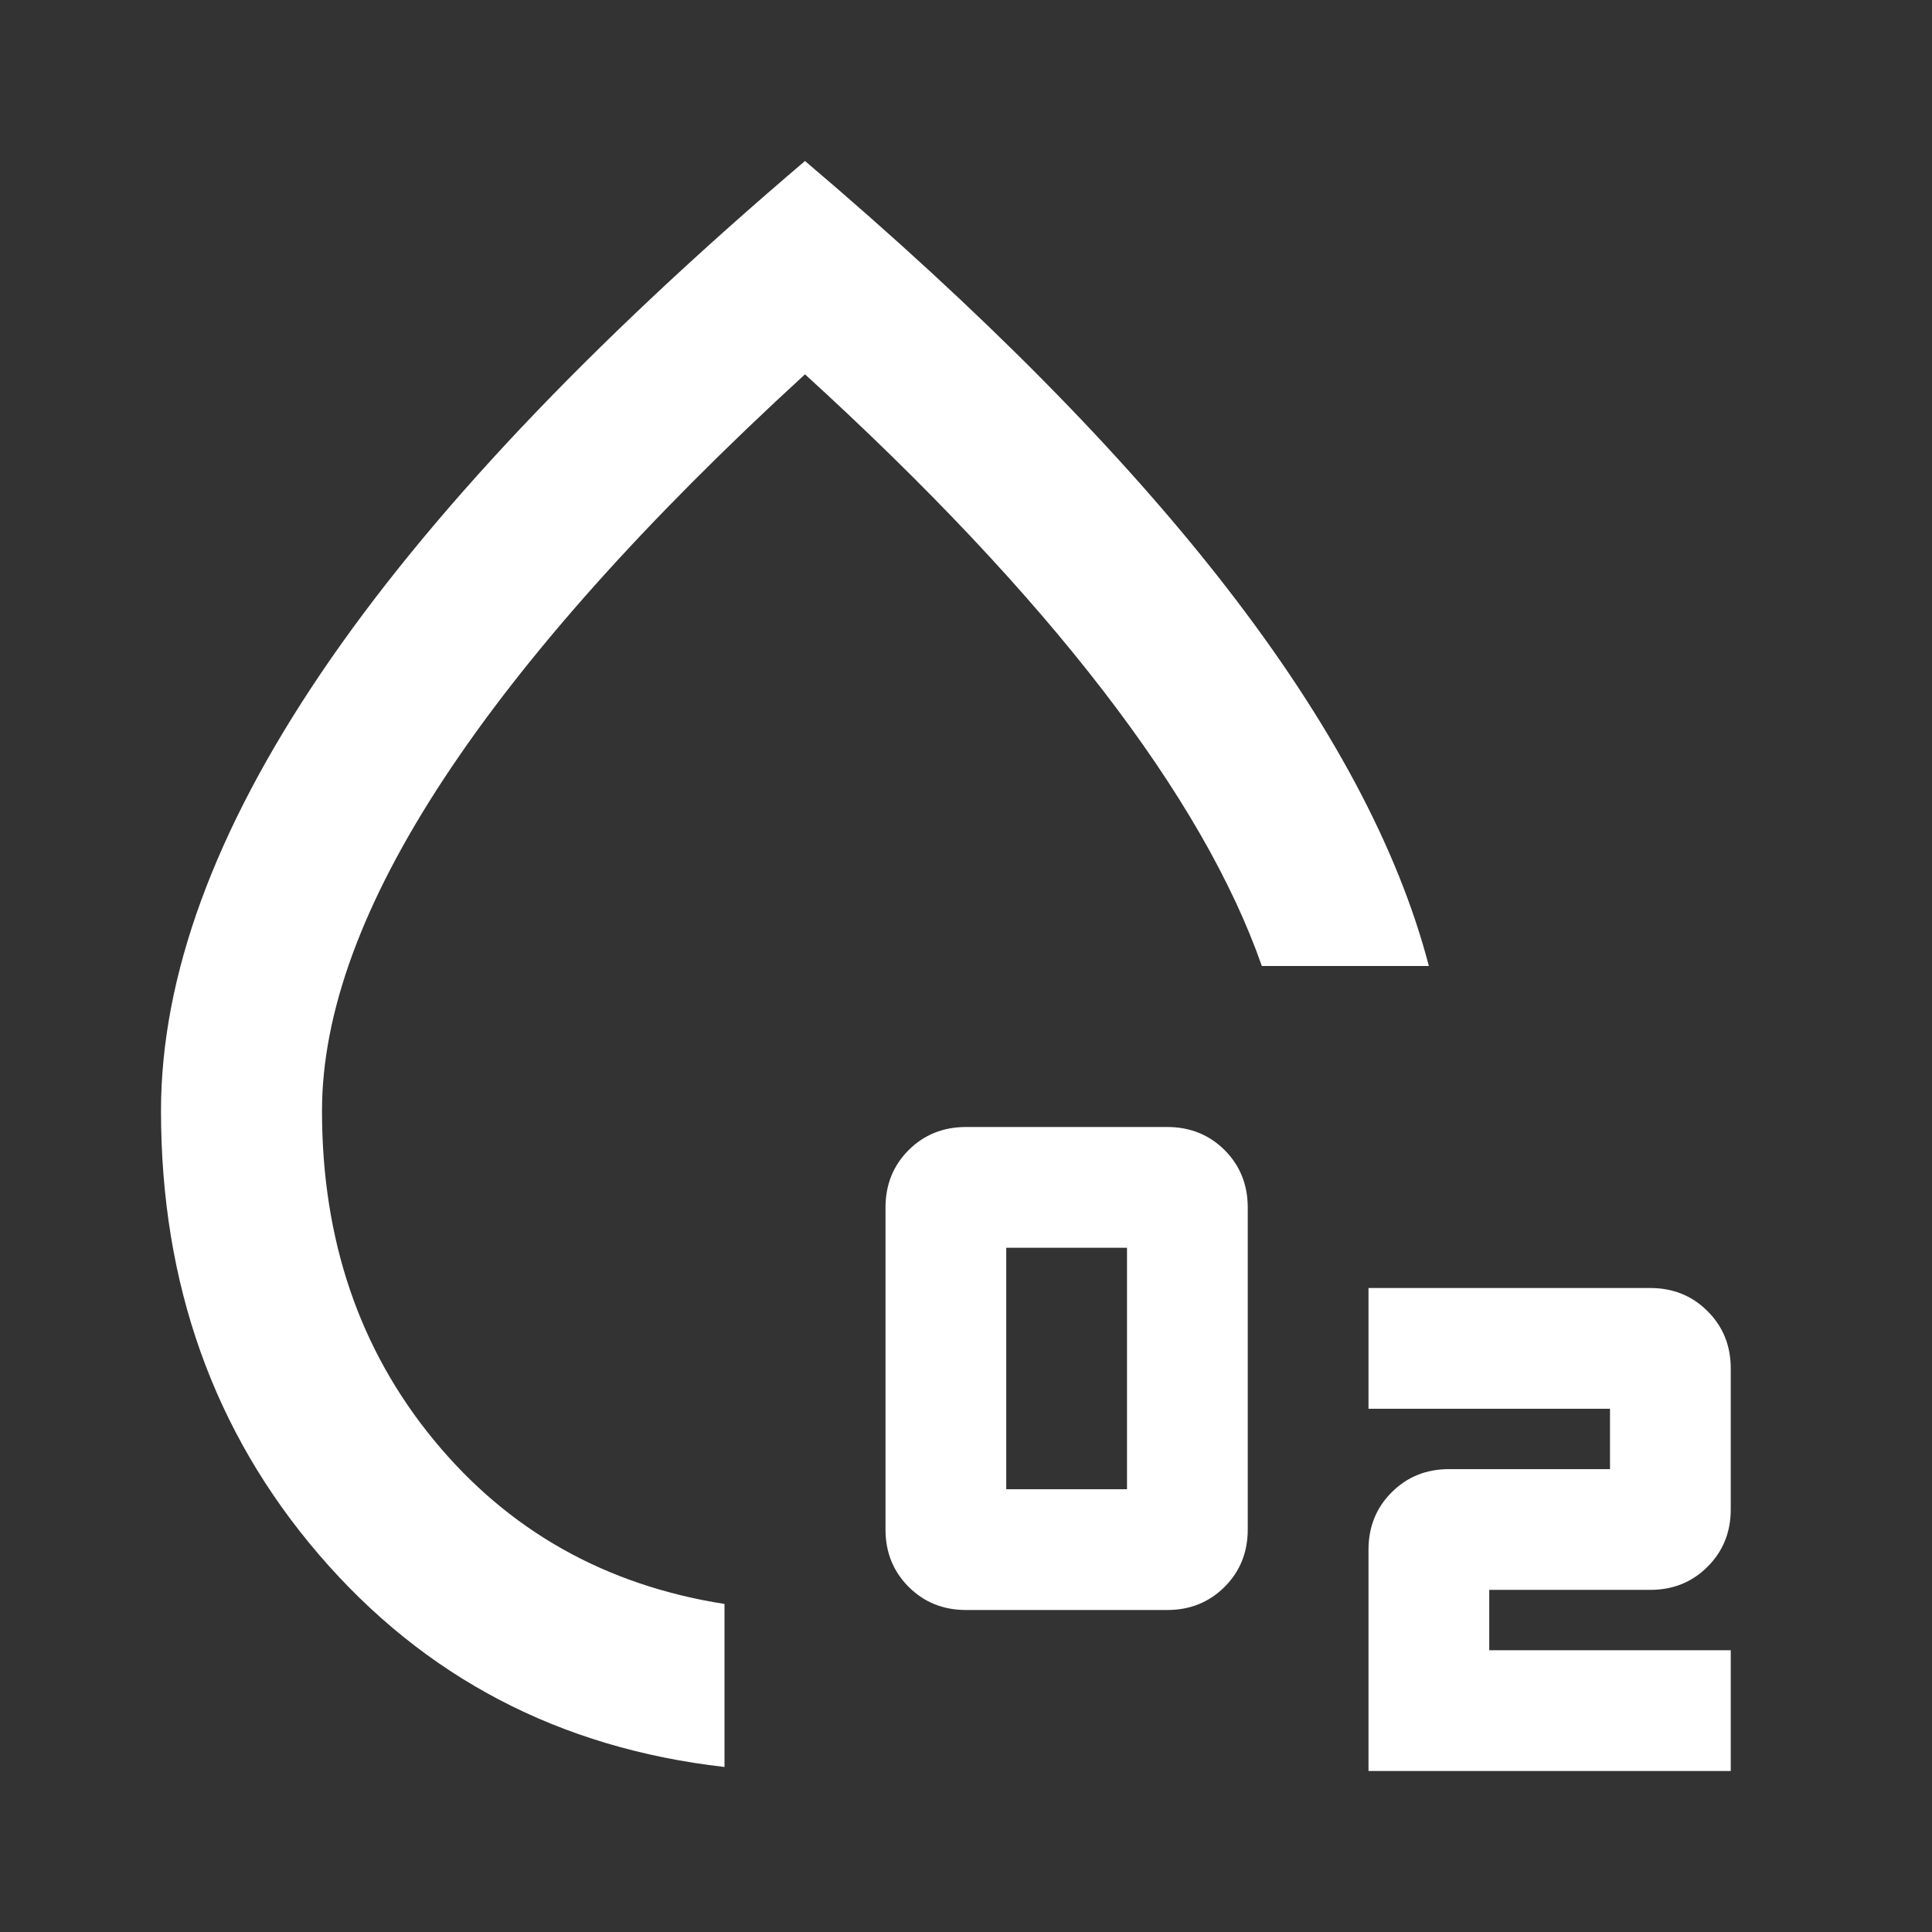 <svg width="24" height="24" viewBox="0 0 24 24" fill="none" xmlns="http://www.w3.org/2000/svg">
<rect x="0" y="0" width="24" height="24" fill="#333333" stroke="none"/>
<g id="spo2">
<mask id="mask0_10894_2979" style="mask-type:alpha" maskUnits="userSpaceOnUse" x="0" y="0" width="24" height="24">
<rect id="Bounding box" width="24" height="24" fill="#D9D9D9"/>
</mask>
<g mask="url(#mask0_10894_2979)">
<path id="spo2_2" d="M12 20C11.717 20 11.479 19.904 11.287 19.712C11.096 19.521 11 19.283 11 19V15C11 14.717 11.096 14.479 11.287 14.287C11.479 14.096 11.717 14 12 14H14.5C14.783 14 15.021 14.096 15.213 14.287C15.404 14.479 15.5 14.717 15.5 15V19C15.5 19.283 15.404 19.521 15.213 19.712C15.021 19.904 14.783 20 14.5 20H12ZM12.5 18.5H14V15.5H12.5V18.5ZM17 22V19.25C17 18.967 17.096 18.729 17.288 18.538C17.479 18.346 17.717 18.25 18 18.25H20V17.5H17V16H20.5C20.783 16 21.021 16.096 21.212 16.288C21.404 16.479 21.5 16.717 21.5 17V18.75C21.5 19.033 21.404 19.271 21.212 19.462C21.021 19.654 20.783 19.75 20.5 19.75H18.5V20.5H21.5V22H17ZM9 21.95C6.95 21.717 5.271 20.837 3.962 19.312C2.654 17.788 2 15.95 2 13.8C2 12.133 2.663 10.321 3.987 8.363C5.312 6.404 7.317 4.283 10 2C12.2 3.867 13.946 5.633 15.238 7.3C16.529 8.967 17.367 10.533 17.75 12H15.675C15.308 10.95 14.65 9.808 13.7 8.575C12.75 7.342 11.517 6.033 10 4.65C8.017 6.467 6.521 8.142 5.513 9.675C4.504 11.208 4 12.583 4 13.8C4 15.4 4.463 16.762 5.388 17.887C6.312 19.012 7.517 19.692 9 19.925V21.95Z" fill="white"/>
</g>
</g>
</svg>
